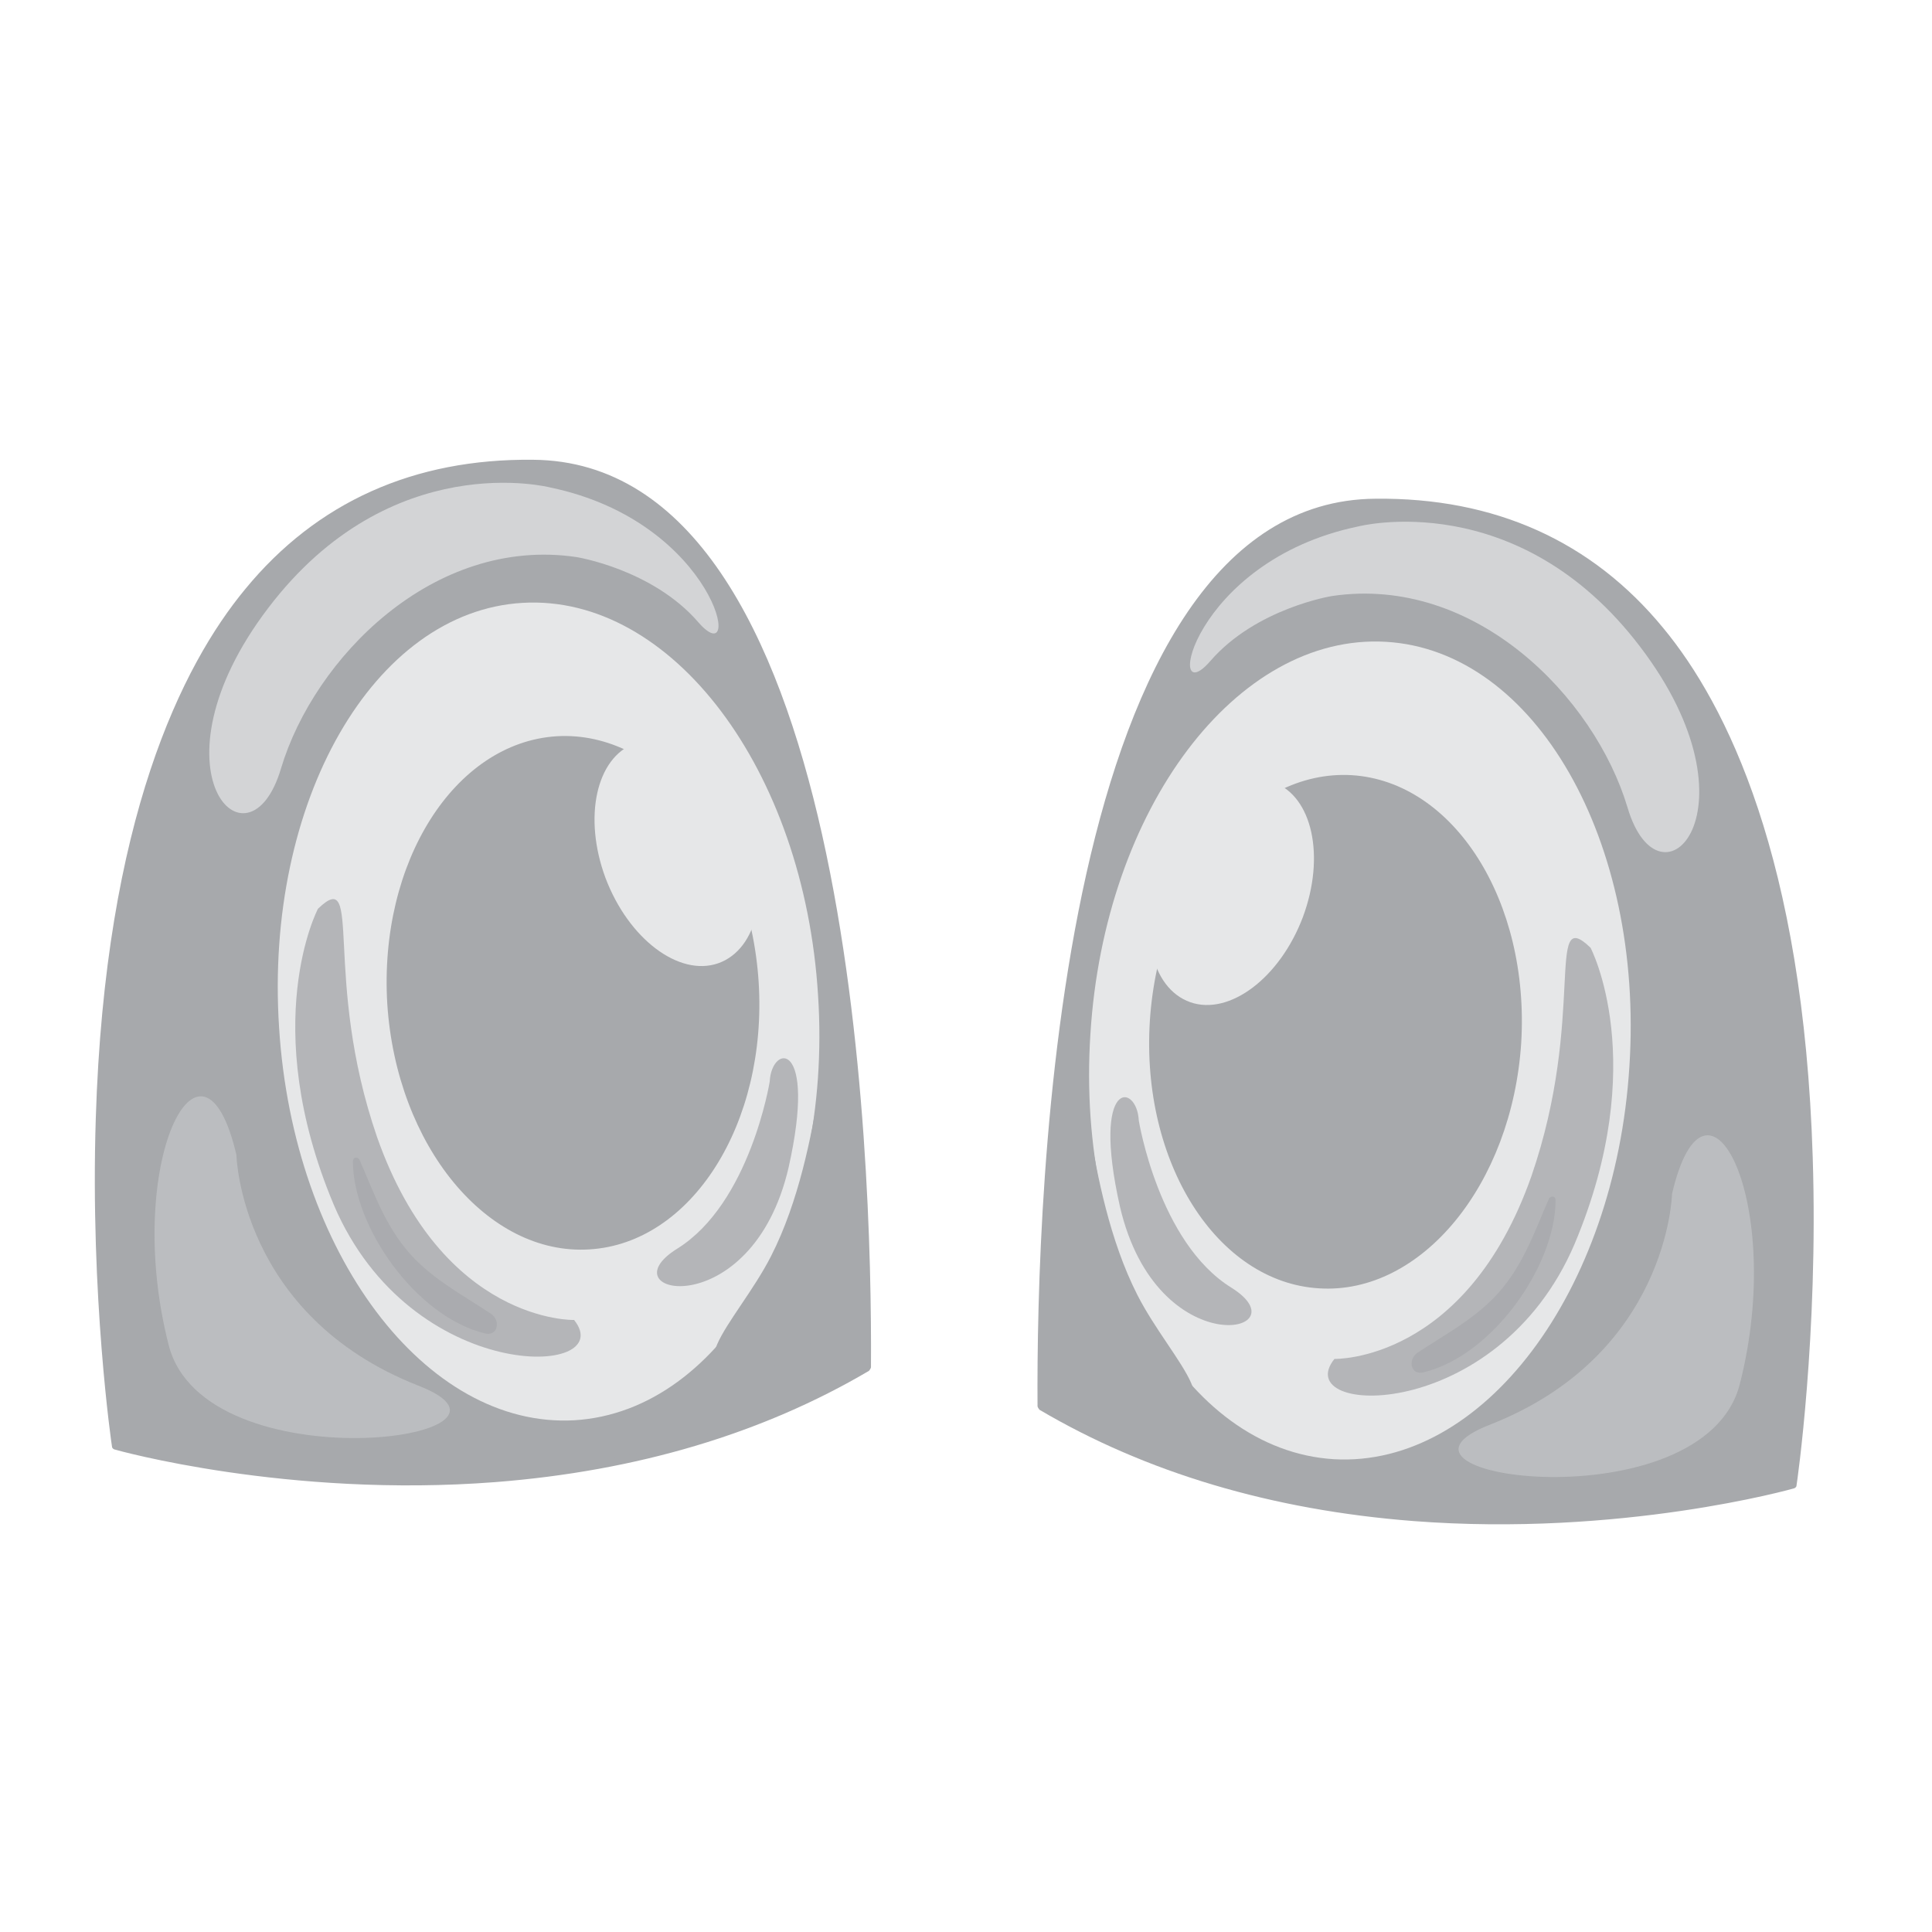 <?xml version="1.0" encoding="iso-8859-1"?>
<!-- Generator: Adobe Illustrator 15.0.0, SVG Export Plug-In . SVG Version: 6.00 Build 0)  -->
<!DOCTYPE svg PUBLIC "-//W3C//DTD SVG 1.1//EN" "http://www.w3.org/Graphics/SVG/1.1/DTD/svg11.dtd">
<svg version="1.1" xmlns="http://www.w3.org/2000/svg" xmlns:xlink="http://www.w3.org/1999/xlink" x="0px" y="0px" width="80px"
	 height="80px" viewBox="0 0 80 80" style="enable-background:new 0 0 80 80;" xml:space="preserve">
<g id="ico-eye-shape-5">
	<g>
		<defs>
			<rect id="SVGID_1_" width="80" height="80"/>
		</defs>
		<clipPath id="SVGID_2_">
			<use xlink:href="#SVGID_1_"  style="overflow:visible;"/>
		</clipPath>
		<g style="clip-path:url(#SVGID_2_);">
			<path style="fill:none;" d="M59.746,0H20.254C9.068,0,0,9.066,0,20.253v39.493C0,70.932,9.068,80,20.254,80h39.492
				C70.932,80,80,70.932,80,59.746V20.253C80,9.066,70.932,0,59.746,0z"/>
		</g>
	</g>
	<g>
		<g>
			<g>
				<path style="fill:#A7A9AC;" d="M56.95,20.789c23.356-0.165,17.288,40.7,17.288,40.7s-17.223,4.942-31.11-3.268
					C43.021,40.849,46.097,20.886,56.95,20.789z"/>
				<path style="fill:#A7A9AC;" d="M43.042,58.375c-0.021-0.028-0.065-0.084-0.08-0.14c-0.056-8.789,0.782-37.488,13.988-37.584
					c4.938-0.056,8.967,1.757,11.923,5.356c2.611,3.157,5.801,9.524,6.188,21.915c0.236,7.393-0.657,13.525-0.672,13.595
					c0,0.056-0.059,0.096-0.093,0.11c-0.088,0.028-7.17,2.021-15.778,1.356l0,0C52.659,62.527,47.455,60.977,43.042,58.375z
					 M74.762,47.923c-0.387-12.294-3.551-18.605-6.119-21.708c-2.918-3.544-6.854-5.301-11.692-5.261
					C44.095,21.053,43.221,49.335,43.291,58.14c4.359,2.575,9.487,4.083,15.257,4.54l0,0c8,0.622,14.675-1.066,15.554-1.315
					C74.209,60.561,74.954,54.789,74.762,47.923z"/>
			</g>
			<g>
				<g>
					<path style="fill:#E6E7E8;" d="M45.151,42.827c-0.606,9.345,3.901,17.223,10.089,17.596c6.154,0.348,11.644-6.907,12.23-16.266
						c0.606-9.345-3.908-17.222-10.082-17.581C51.213,26.215,45.724,33.483,45.151,42.827z"/>
					<path style="fill:#A7A9AC;" d="M47.613,42.274c-0.372,5.856,2.776,10.825,7.014,11.074c4.221,0.264,7.979-4.291,8.363-10.16
						c0.357-5.87-2.784-10.827-7.019-11.09C51.736,31.851,47.993,36.404,47.613,42.274z"/>
					<path style="fill:#E6E7E8;" d="M48.05,35.878c-0.95,2.534-0.414,5.04,1.239,5.622c1.624,0.567,3.714-1.012,4.663-3.532
						c0.931-2.504,0.395-4.995-1.222-5.578C51.091,31.809,49.002,33.387,48.05,35.878z"/>
				</g>
				<g>
					<path style="opacity:0.8;fill:#A7A9AC;" d="M65.861,39.243c0,0,2.503,4.748-0.66,12.266c-3.205,7.502-11.855,7.143-9.945,4.761
						c0,0,5.438,0.153,8.158-7.572C65.695,42.08,63.964,37.415,65.861,39.243z"/>
					<path style="opacity:0.8;fill:#A7A9AC;" d="M47.155,46.399c0,0,0.816,5.054,3.836,6.922c3.027,1.896-3.078,3.226-4.615-3.351
						C45.173,44.627,47.078,44.836,47.155,46.399z"/>
				</g>
				<path style="opacity:0.8;fill:#A7A9AC;" d="M58.685,56.021c1.101-0.734,2.188-1.302,3.119-2.229
					c1.2-1.205,1.695-2.686,2.338-4.168c0.088-0.123,0.272-0.096,0.272,0.069c0,2.713-2.61,6.438-5.46,7.13
					C58.419,56.962,58.282,56.313,58.685,56.021z"/>
			</g>
			<path style="opacity:0.7;fill:#E6E7E8;" d="M56.236,21.8c0,0,6.598-1.717,11.692,4.998c5.102,6.714,0.809,11.198-0.538,6.63
				c-1.366-4.555-6.303-9.621-12.228-8.749c0,0-3.149,0.499-5.051,2.7C48.186,29.594,49.33,23.238,56.236,21.8z"/>
			<path style="opacity:0.5;fill:#D1D3D4;" d="M69.236,49.431c0,0-0.142,6.659-7.535,9.56c-5.659,2.193,8.836,4.146,10.338-1.668
				C73.966,49.805,70.663,43.327,69.236,49.431z"/>
		</g>
		<path style="fill:#A7A9AC;" d="M44.279,44.973c0,0-1.924,12.391,2.832,13.249c4.516,0.832,1.396-1.826-0.012-4.596
			C44.781,49.085,45.052,42.704,44.279,44.973z"/>
	</g>
	<g>
		<g>
			<g>
				<path style="fill:#A7A9AC;" d="M22.074,19.176C-1.279,19.011,4.789,59.877,4.789,59.877s17.223,4.942,31.11-3.269
					C36.007,39.235,32.932,19.273,22.074,19.176z"/>
				<path style="fill:#A7A9AC;" d="M20.509,61.371L20.509,61.371C11.9,62.036,4.815,60.043,4.73,60.016
					C4.694,60,4.638,59.96,4.638,59.904c-0.015-0.069-0.908-6.202-0.672-13.595c0.385-12.391,3.577-18.758,6.188-21.915
					c2.956-3.6,6.984-5.412,11.92-5.356c13.209,0.097,14.047,28.795,13.991,37.585c-0.015,0.055-0.059,0.11-0.08,0.139
					C31.57,59.364,26.368,60.914,20.509,61.371z M4.923,59.752c0.882,0.248,7.557,1.937,15.557,1.314l0,0
					c5.767-0.457,10.897-1.965,15.255-4.54c0.073-8.805-0.802-37.087-13.66-37.186c-4.836-0.04-8.771,1.717-11.691,5.261
					c-2.569,3.103-5.73,9.415-6.117,21.708C4.073,53.176,4.815,58.947,4.923,59.752z"/>
			</g>
			<g>
				<g>
					<path style="fill:#E6E7E8;" d="M33.874,41.215c0.608,9.345-3.899,17.222-10.09,17.595c-6.151,0.348-11.641-6.907-12.228-16.265
						c-0.608-9.346,3.906-17.223,10.082-17.582C27.814,24.602,33.301,31.871,33.874,41.215z"/>
					<path style="fill:#A7A9AC;" d="M31.414,40.661c0.37,5.856-2.776,10.826-7.014,11.074c-4.221,0.264-7.979-4.291-8.363-10.16
						c-0.357-5.87,2.781-10.826,7.019-11.089C27.291,30.237,31.034,34.791,31.414,40.661z"/>
					<path style="fill:#E6E7E8;" d="M30.976,34.265c0.952,2.534,0.416,5.04-1.237,5.622c-1.624,0.567-3.714-1.011-4.666-3.531
						c-0.93-2.505-0.392-4.996,1.226-5.579C27.937,30.195,30.025,31.773,30.976,34.265z"/>
				</g>
				<g>
					<path style="opacity:0.8;fill:#A7A9AC;" d="M13.166,37.63c0,0-2.503,4.748,0.658,12.266c3.207,7.502,11.857,7.143,9.948,4.761
						c0,0-5.438,0.154-8.158-7.571C13.332,40.467,15.063,35.803,13.166,37.63z"/>
					<path style="opacity:0.8;fill:#A7A9AC;" d="M31.872,44.786c0,0-0.816,5.054-3.836,6.922c-3.027,1.896,3.076,3.226,4.615-3.35
						C33.852,43.014,31.949,43.223,31.872,44.786z"/>
				</g>
				<path style="opacity:0.8;fill:#A7A9AC;" d="M20.343,54.409c-1.101-0.735-2.188-1.303-3.119-2.229
					c-1.2-1.205-1.695-2.686-2.341-4.167c-0.085-0.124-0.27-0.097-0.27,0.069c0,2.712,2.61,6.437,5.46,7.13
					C20.608,55.35,20.745,54.699,20.343,54.409z"/>
			</g>
			<path style="opacity:0.7;fill:#E6E7E8;" d="M22.791,20.187c0,0-6.598-1.716-11.692,4.999c-5.102,6.713-0.809,11.197,0.538,6.63
				c1.366-4.556,6.303-9.622,12.228-8.75c0,0,3.149,0.499,5.051,2.7C30.842,27.98,29.694,21.626,22.791,20.187z"/>
			<path style="opacity:0.5;fill:#D1D3D4;" d="M9.789,47.818c0,0,0.144,6.658,7.534,9.559c5.66,2.194-8.833,4.146-10.335-1.668
				C5.06,48.191,8.361,41.714,9.789,47.818z"/>
		</g>
		<path style="fill:#A7A9AC;" d="M34.748,43.36c0,0,1.924,12.39-2.835,13.248c-4.515,0.832-1.396-1.826,0.015-4.595
			C34.246,47.472,33.976,41.091,34.748,43.36z"/>
	</g>
</g>
<g id="Layer_1">
</g>
</svg>
